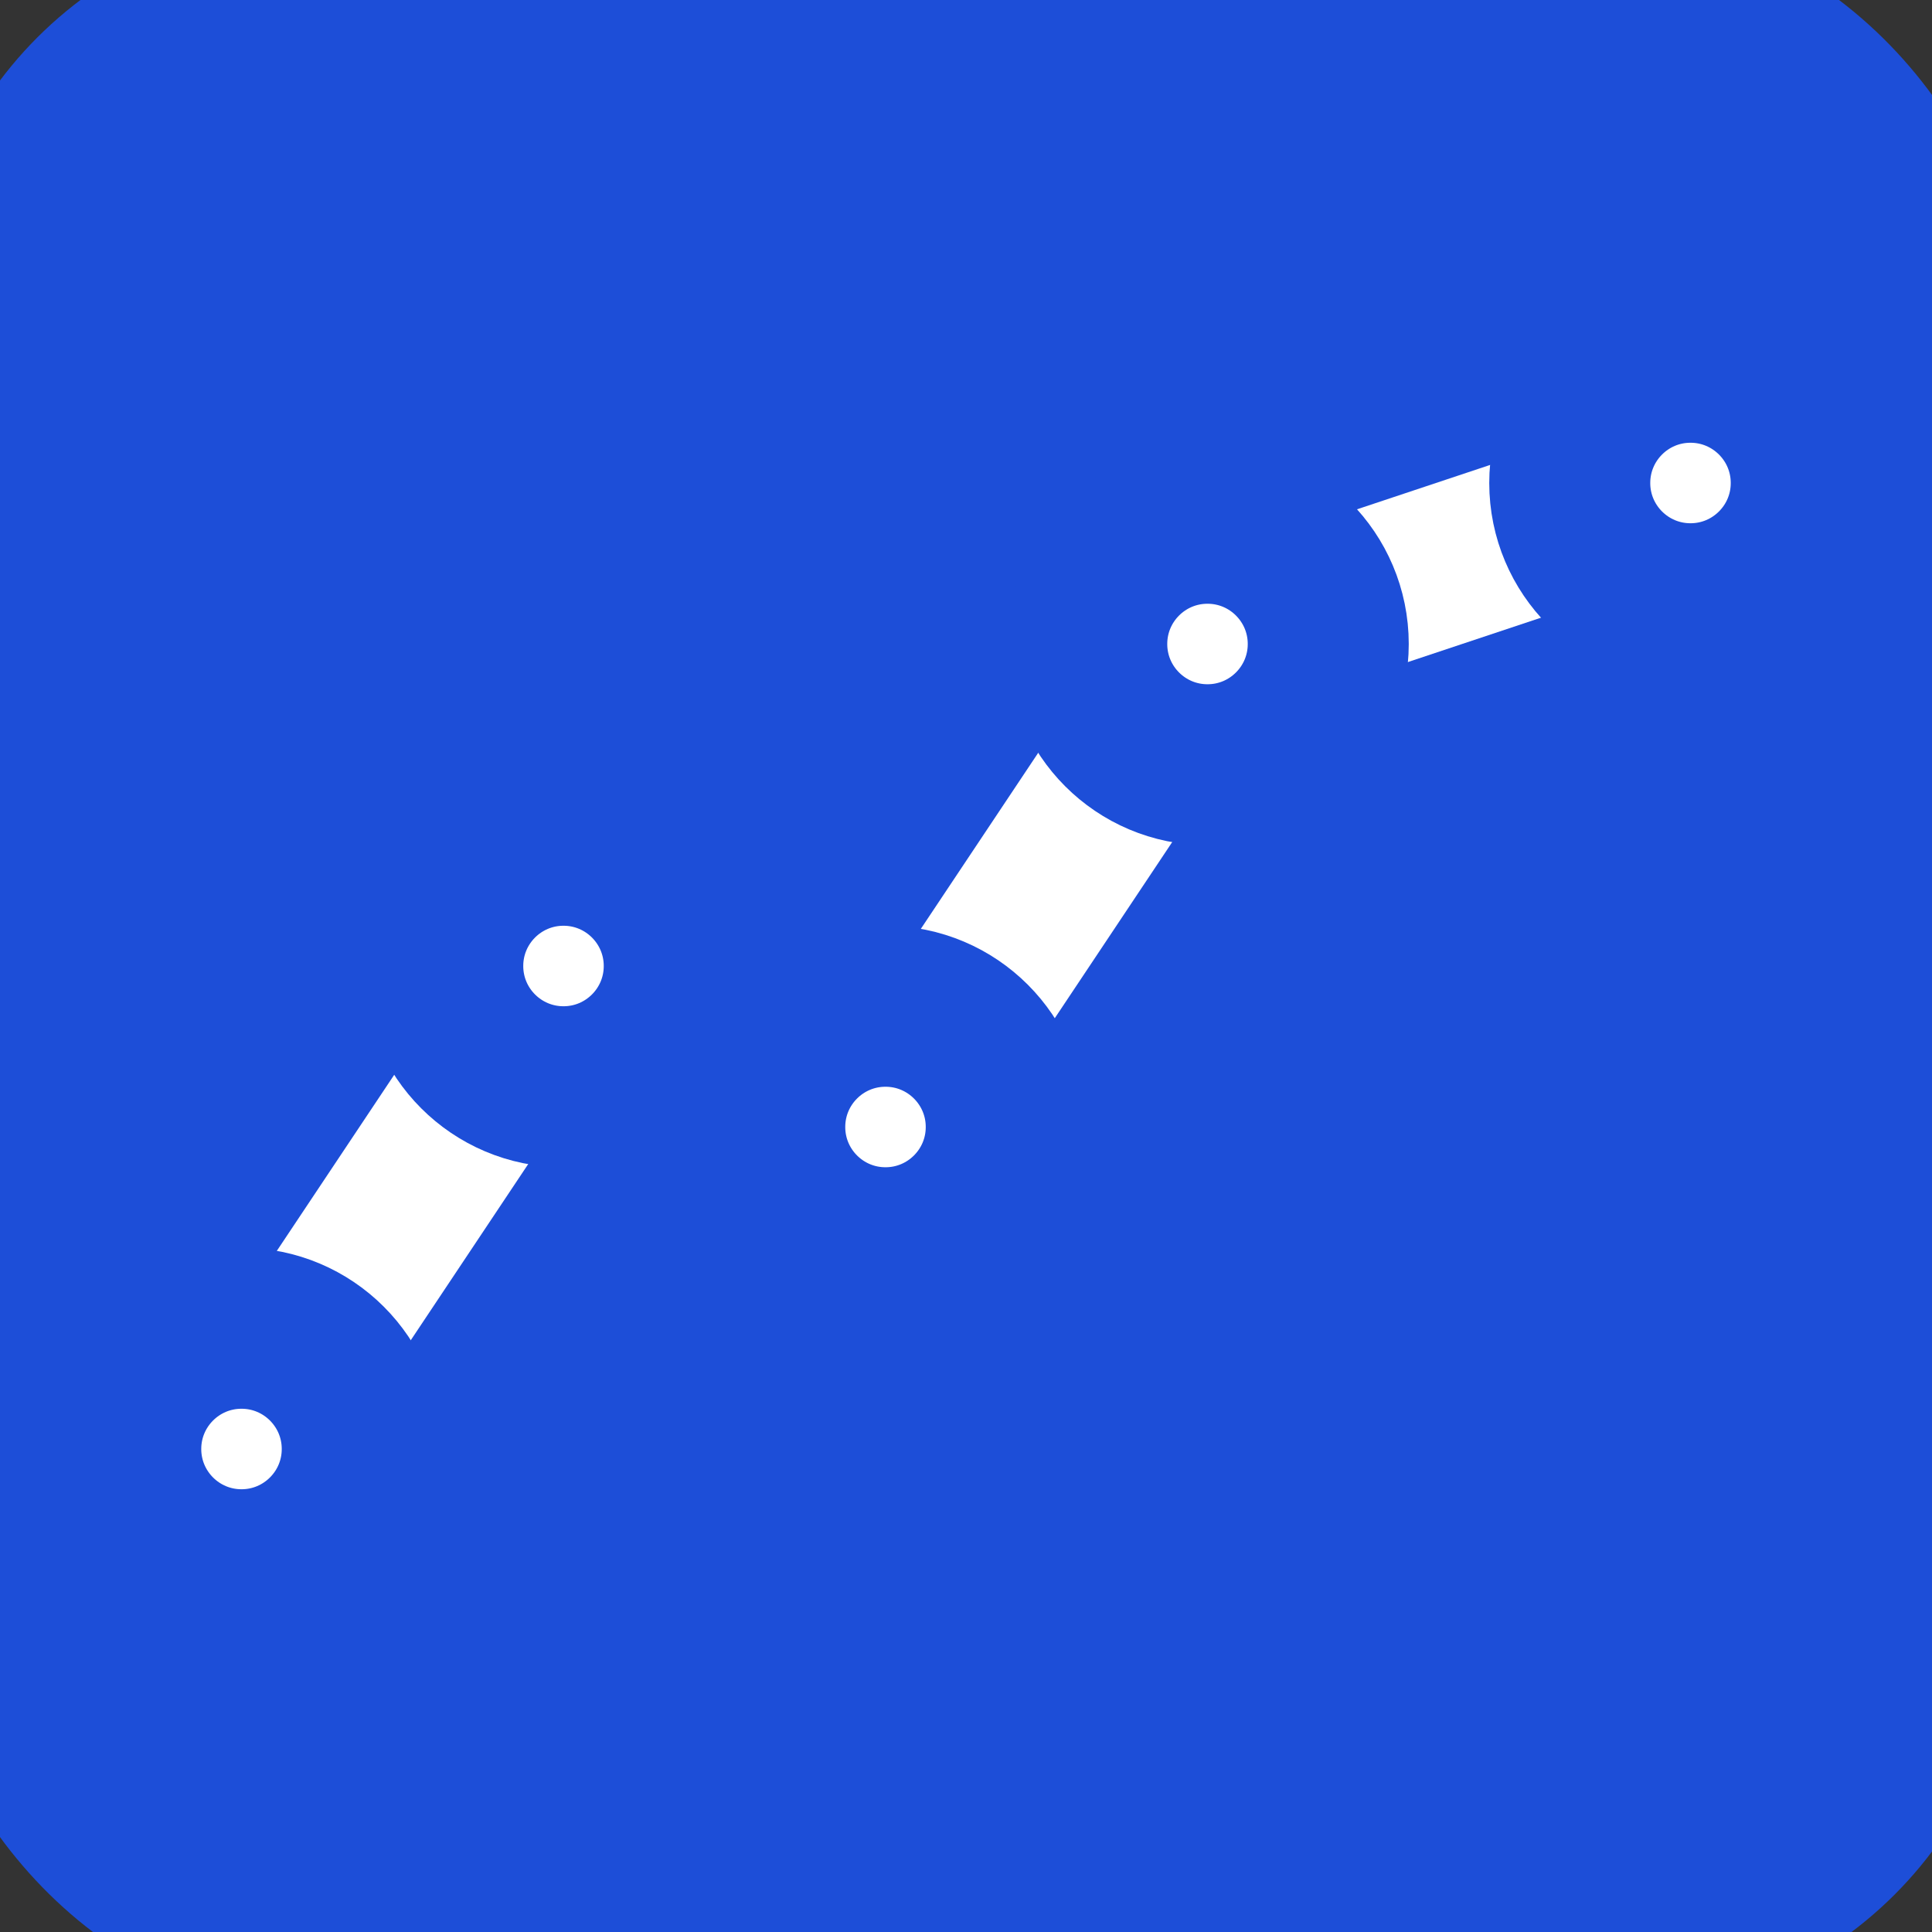 <svg xmlns="http://www.w3.org/2000/svg" viewBox="0 0 24 24" width="32" height="32" fill="none" stroke="#1d4ed8" stroke-width="2" stroke-linecap="round" stroke-linejoin="round">
  <rect x="0" y="0" width="24" height="24" fill="#333333" stroke="none"/>
  <!-- Background -->
  <rect width="24" height="24" rx="4" fill="#1d4ed8" />
  
  <!-- Trading Chart Line - Uptrending -->
  <polyline points="3,18 7,12 11,14 15,8 21,6" stroke="white" stroke-width="2" />
  
  <!-- Point markers -->
  <circle cx="3" cy="18" r="1.5" fill="white" />
  <circle cx="7" cy="12" r="1.5" fill="white" />
  <circle cx="11" cy="14" r="1.5" fill="white" />
  <circle cx="15" cy="8" r="1.5" fill="white" />
  <circle cx="21" cy="6" r="1.5" fill="white" />
</svg> 